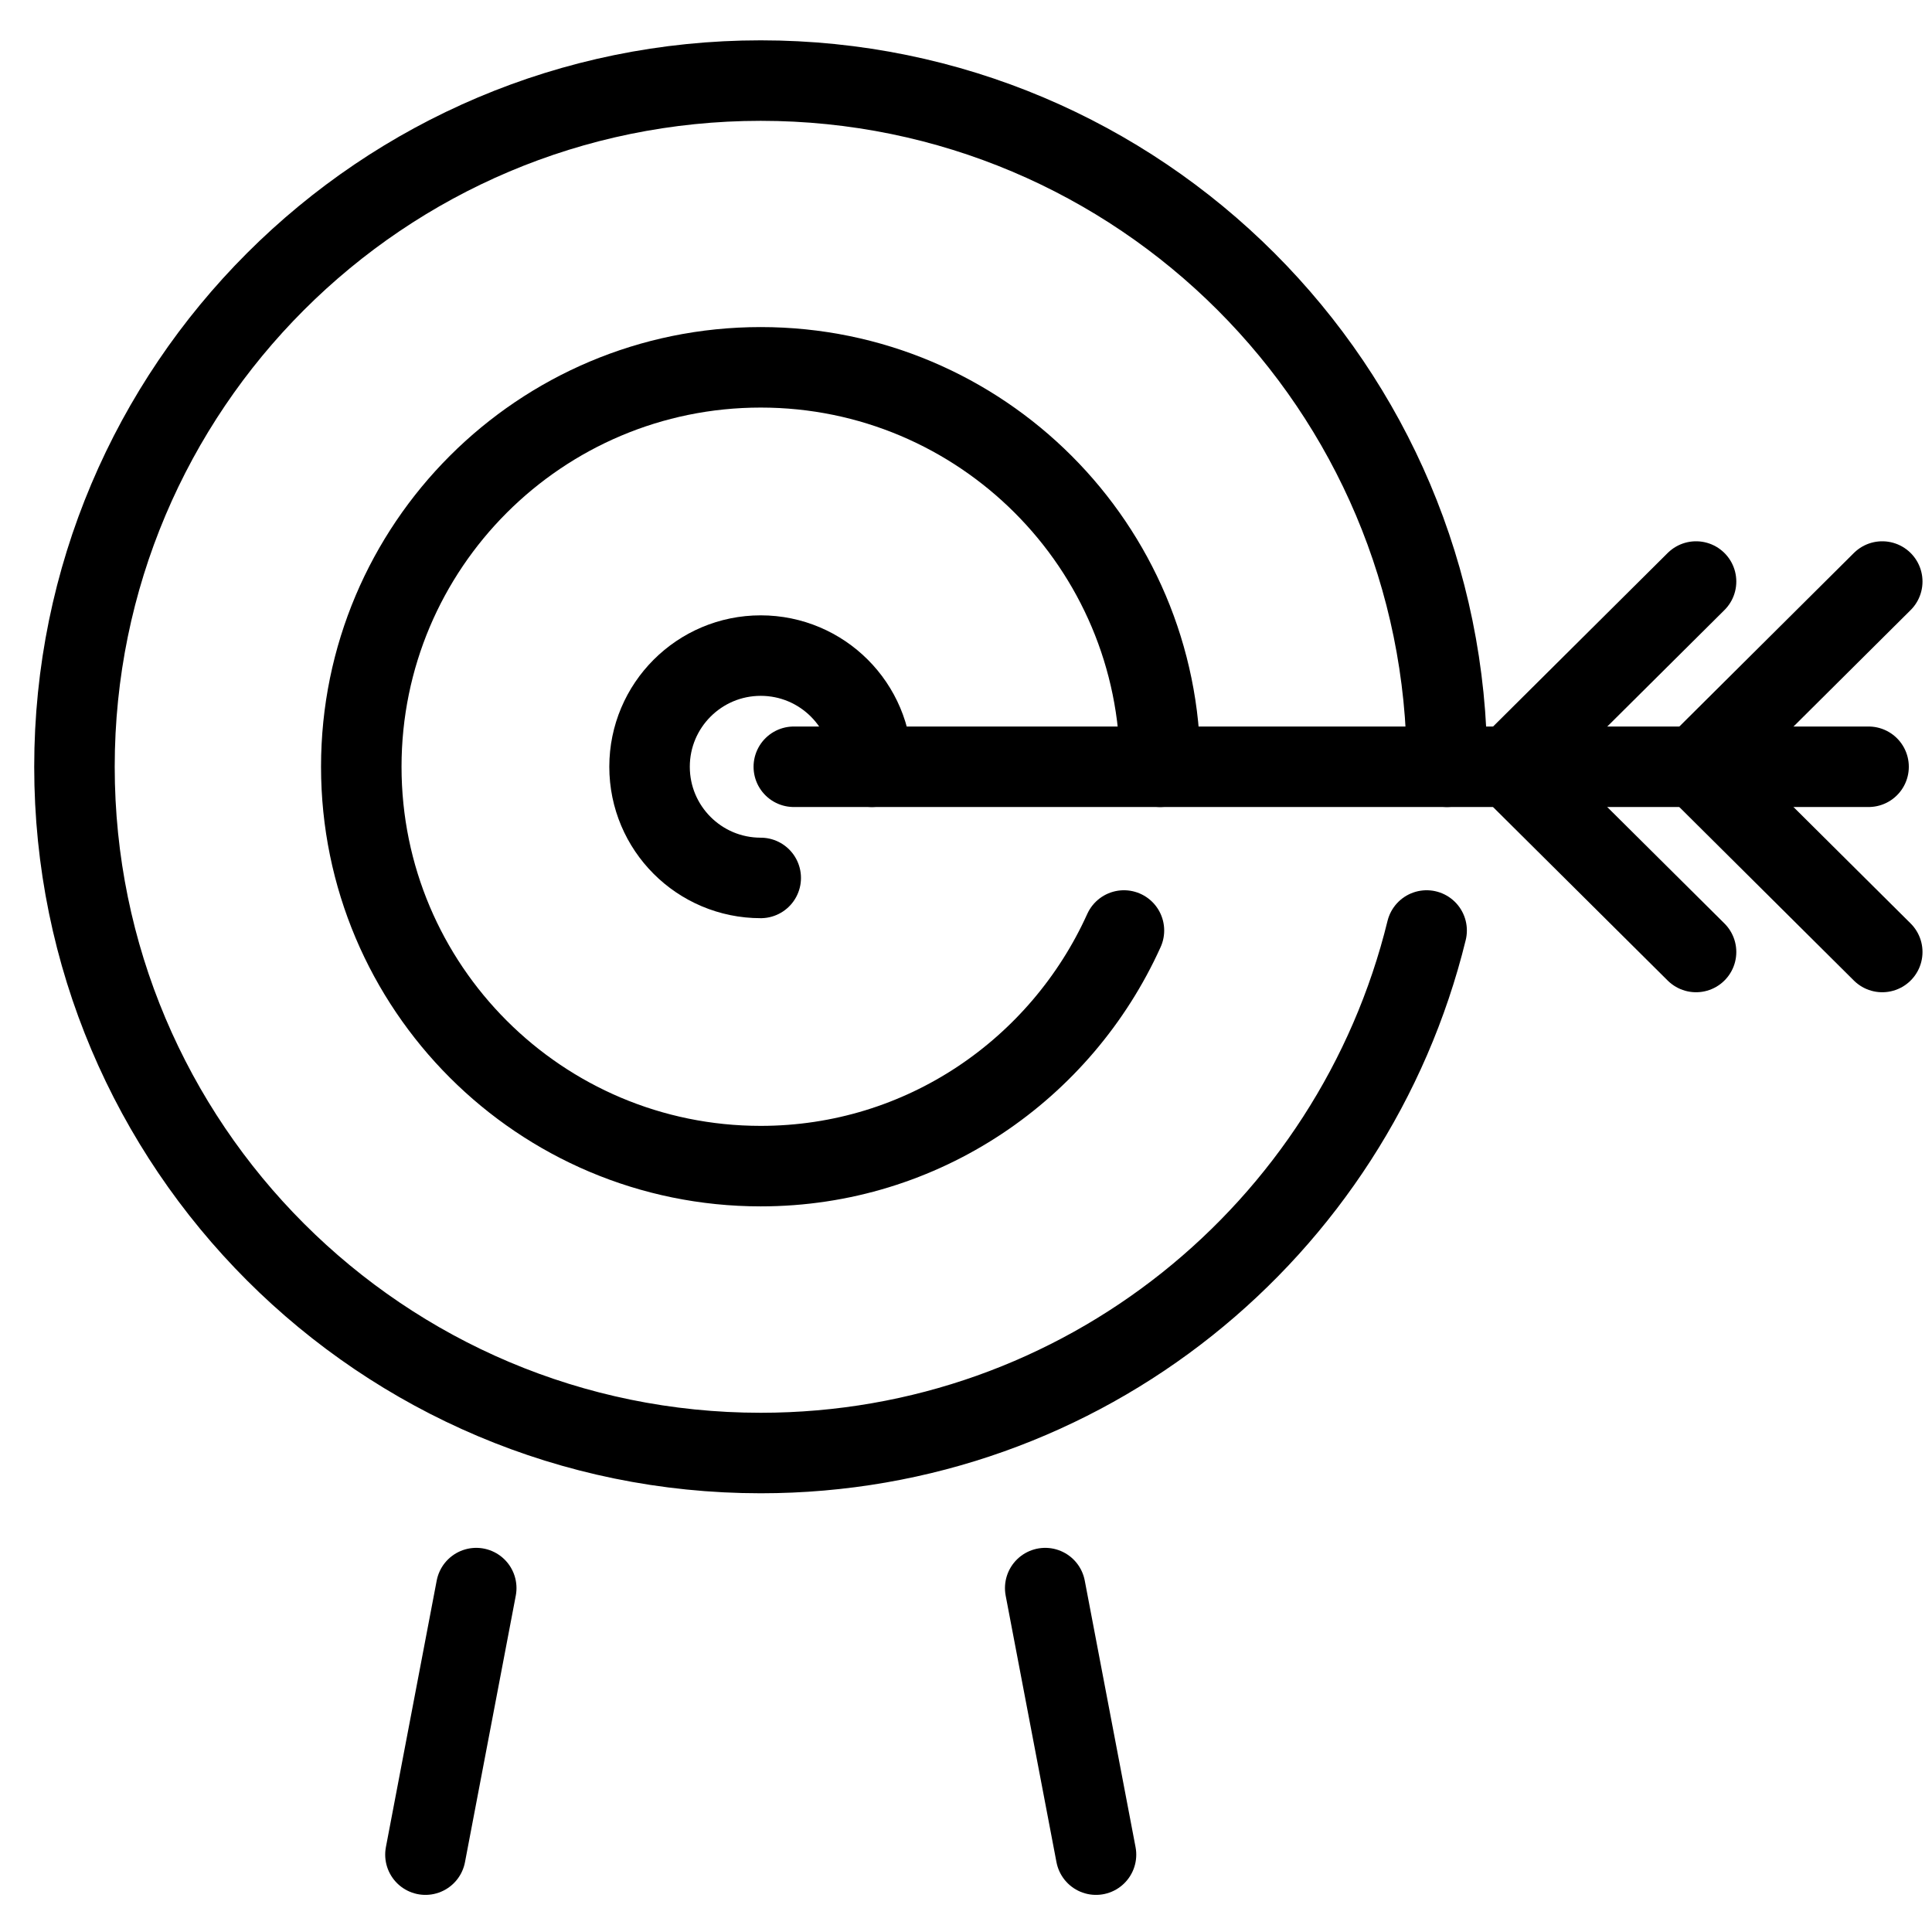 <?xml version="1.0" encoding="utf-8"?>
<!-- Generator: Adobe Illustrator 18.1.0, SVG Export Plug-In . SVG Version: 6.00 Build 0)  -->
<svg version="1.1" id="Layer_1" xmlns="http://www.w3.org/2000/svg" xmlns:xlink="http://www.w3.org/1999/xlink" x="0px" y="0px"
	 width="24px" height="24px" viewBox="0 0 24 24" enable-background="new 0 0 24 24" xml:space="preserve">
<g>
	
		<line fill="none" stroke="#000000" stroke-linecap="round" stroke-linejoin="round" stroke-miterlimit="10" x1="5.916" y1="19.728" x2="5.285" y2="23.039"/>
	
		<line fill="none" stroke="#000000" stroke-linecap="round" stroke-linejoin="round" stroke-miterlimit="10" x1="12.984" y1="19.728" x2="13.615" y2="23.039"/>
	<path fill="none" stroke="#000000" stroke-linecap="round" stroke-linejoin="round" stroke-miterlimit="10" d="M9.45,10.906
		c-0.763,0-1.381-0.618-1.381-1.381c0-0.763,0.619-1.381,1.381-1.381c0.763,0,1.381,0.618,1.381,1.381"/>
	
		<line fill="none" stroke="#000000" stroke-linecap="round" stroke-linejoin="round" stroke-miterlimit="10" x1="9.861" y1="9.525" x2="23.212" y2="9.525"/>
	
		<line fill="none" stroke="#000000" stroke-linecap="round" stroke-linejoin="round" stroke-miterlimit="10" x1="23.382" y1="7.224" x2="21.08" y2="9.513"/>
	
		<line fill="none" stroke="#000000" stroke-linecap="round" stroke-linejoin="round" stroke-miterlimit="10" x1="21.069" y1="7.224" x2="18.766" y2="9.513"/>
	
		<line fill="none" stroke="#000000" stroke-linecap="round" stroke-linejoin="round" stroke-miterlimit="10" x1="23.382" y1="11.826" x2="21.08" y2="9.538"/>
	
		<line fill="none" stroke="#000000" stroke-linecap="round" stroke-linejoin="round" stroke-miterlimit="10" x1="21.069" y1="11.826" x2="18.766" y2="9.538"/>
	<path fill="none" stroke="#000000" stroke-linecap="round" stroke-linejoin="round" stroke-miterlimit="10" d="M17.975,9.525
		c0-4.708-3.817-8.524-8.525-8.524c-4.708,0-8.525,3.817-8.525,8.524c0,4.708,3.817,8.525,8.525,8.525
		c4.006,0,7.359-2.766,8.272-6.491"/>
	<path fill="none" stroke="#000000" stroke-linecap="round" stroke-linejoin="round" stroke-miterlimit="10" d="M13.962,11.559
		c-0.778,1.722-2.499,2.927-4.512,2.927c-2.74,0-4.962-2.221-4.962-4.961c0-2.74,2.222-4.962,4.962-4.962
		c2.74,0,4.962,2.222,4.962,4.962"/>
</g>
<rect x="0.014" y="0.035" fill="none" width="24" height="24"/>
</svg>
